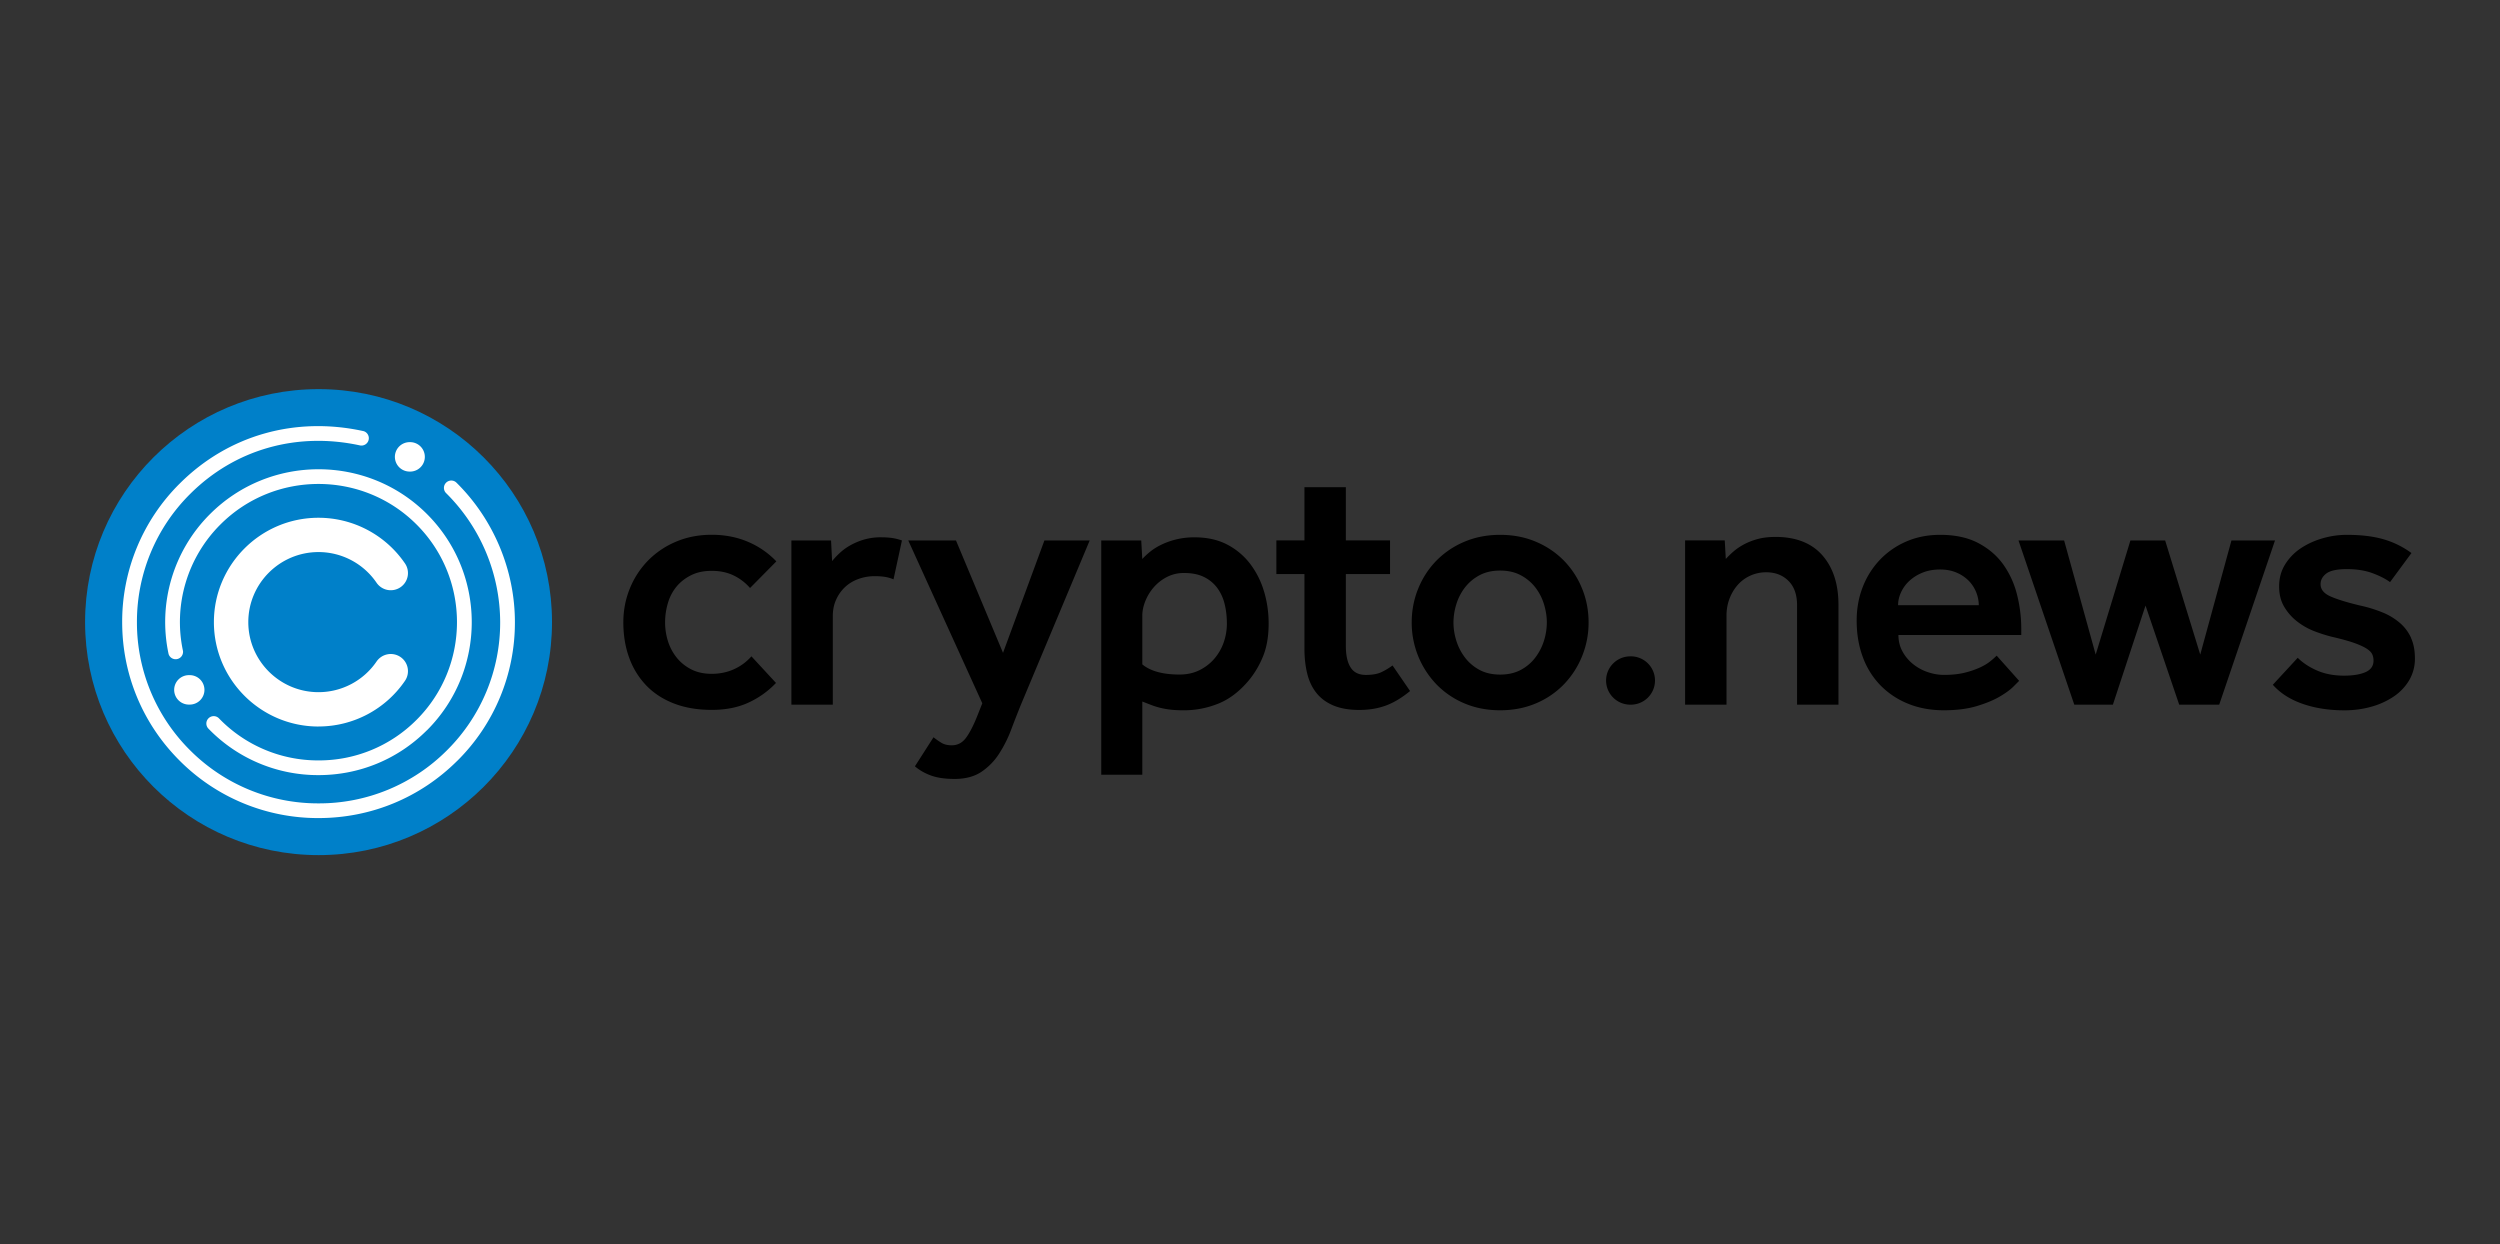 <svg xmlns="http://www.w3.org/2000/svg" width="217" height="108" fill="none"><rect width="100%" height="100%" fill="#333333" stroke="none"/><path fill="#000" fill-rule="evenodd" d="M141.51 56.972c-1.159 0-2.1.938-2.102 2.096 0 1.16.941 2.097 2.102 2.097a2.098 2.098 0 1 0 0-4.195v.002Zm67.774-1.597a3.753 3.753 0 0 0-.959-1.292 5.436 5.436 0 0 0-1.492-.912 11.54 11.54 0 0 0-1.965-.607c-1.179-.284-2.047-.553-2.605-.806-.558-.252-.837-.604-.837-1.05 0-.365.168-.673.502-.928.335-.252.929-.38 1.781-.38.852 0 1.593.118 2.224.352.629.233 1.137.492 1.522.775l1.859-2.523a7.658 7.658 0 0 0-2.392-1.185c-.883-.263-1.955-.395-3.214-.395-.712 0-1.415.1-2.117.304-.7.203-1.33.492-1.889.867a4.588 4.588 0 0 0-1.355 1.398c-.345.556-.518 1.19-.518 1.9s.147 1.283.442 1.778c.294.497.67.923 1.128 1.278.457.353.949.632 1.476.835a13.2 13.2 0 0 0 1.523.487c.793.182 1.422.355 1.889.517.466.162.832.325 1.096.487.263.164.436.33.519.502.081.172.12.36.12.563 0 .465-.233.799-.7 1.004-.467.203-1.086.303-1.859.303-.873 0-1.651-.146-2.329-.44-.68-.294-1.243-.664-1.691-1.11l-2.162 2.341c.648.73 1.512 1.281 2.588 1.656 1.077.375 2.285.563 3.624.563.832 0 1.62-.106 2.361-.32a6.628 6.628 0 0 0 1.949-.897 4.416 4.416 0 0 0 1.325-1.413 3.66 3.66 0 0 0 .487-1.87c0-.69-.111-1.281-.336-1.778l.005-.004ZM193.69 46.91l-2.709 9.91-3.046-9.91h-3.015l-3.014 9.91-2.741-9.91h-3.96l4.843 14.255h3.35l2.833-8.603 2.924 8.603h3.472l4.843-14.255H193.69Zm-21.931 5.623a3.093 3.093 0 0 0-.837-2.084 3.248 3.248 0 0 0-1.051-.728c-.426-.191-.913-.289-1.463-.289-.588 0-1.111.096-1.567.289-.422.172-.81.418-1.142.73-.296.28-.533.615-.7.987-.164.365-.245.73-.245 1.094h7.005Zm3.32-.912c.245.973.367 1.966.367 2.978v.517h-10.662c0 .527.116 1.004.35 1.428.233.426.538.791.915 1.095a4.15 4.15 0 0 0 1.279.7c.477.162.949.242 1.415.242.69 0 1.294-.066 1.813-.196a7.47 7.47 0 0 0 1.324-.456c.366-.171.665-.353.9-.548a7.35 7.35 0 0 0 .531-.47l1.95 2.187-.502.502c-.272.272-.67.563-1.189.867-.518.303-1.178.578-1.979.82-.802.243-1.762.365-2.878.365s-2.174-.191-3.107-.576a7.004 7.004 0 0 1-2.392-1.598 6.93 6.93 0 0 1-1.522-2.447c-.355-.952-.533-2.006-.533-3.161 0-1.053.178-2.03.533-2.932a7.165 7.165 0 0 1 1.492-2.356 6.974 6.974 0 0 1 2.285-1.58c.884-.385 1.863-.578 2.939-.578 1.299 0 2.402.238 3.305.713.903.476 1.629 1.1 2.178 1.87.556.79.959 1.677 1.187 2.614h.001Zm-20.986-5.015c-.568 0-1.076.06-1.522.181-.446.12-.849.28-1.204.47-.356.194-.66.402-.914.625a8.001 8.001 0 0 0-.654.637l-.091-1.61h-3.442v14.256h3.594v-7.72c0-.526.086-1.018.259-1.474.172-.455.411-.855.717-1.202.303-.343.67-.612 1.096-.805a3.295 3.295 0 0 1 1.372-.29c.792 0 1.436.25 1.933.745.499.497.748 1.2.748 2.114v8.63h3.594v-8.662c0-1.803-.467-3.237-1.4-4.302-.935-1.063-2.295-1.596-4.083-1.596l-.003.003Zm-19.829 7.417c0-.505-.081-1.028-.243-1.565a4.539 4.539 0 0 0-.746-1.46 3.93 3.93 0 0 0-1.265-1.062c-.508-.273-1.107-.411-1.797-.411-.691 0-1.29.137-1.797.41A3.911 3.911 0 0 0 127.152 51a4.539 4.539 0 0 0-.746 1.46 5.4 5.4 0 0 0-.245 1.564c0 .527.081 1.054.245 1.58.161.527.414 1.02.746 1.46.335.445.756.805 1.264 1.08.507.272 1.106.41 1.797.41.69 0 1.289-.137 1.797-.41a3.832 3.832 0 0 0 1.265-1.08c.333-.446.583-.933.746-1.46a5.349 5.349 0 0 0 .243-1.58Zm3.062-2.932c.375.922.563 1.899.563 2.932a7.696 7.696 0 0 1-.563 2.932 7.62 7.62 0 0 1-1.568 2.432 7.272 7.272 0 0 1-2.422 1.658c-.944.404-1.984.607-3.122.607-1.137 0-2.177-.203-3.122-.607a7.32 7.32 0 0 1-2.422-1.658 7.718 7.718 0 0 1-2.133-5.364c0-1.033.189-2.01.565-2.932.362-.9.893-1.72 1.568-2.417a7.426 7.426 0 0 1 2.422-1.642c.945-.405 1.985-.608 3.122-.608 1.138 0 2.178.202 3.122.608.908.381 1.732.94 2.422 1.642a7.466 7.466 0 0 1 1.567 2.417h.001Zm-17.417 7.25c-.335.161-.787.242-1.355.242-.609 0-1.052-.218-1.324-.654-.276-.434-.411-1.058-.411-1.87v-6.23h3.836v-2.92h-3.836v-4.62h-3.594v4.62h-2.437v2.92h2.437v6.474c0 .79.081 1.516.244 2.173.162.659.433 1.22.807 1.687.377.466.869.826 1.478 1.08.609.252 1.35.38 2.224.38.873 0 1.624-.128 2.314-.38.69-.255 1.39-.675 2.102-1.262l-1.522-2.218a6.12 6.12 0 0 1-.959.577h-.004Zm-13.417-4.227c0-.607-.066-1.175-.198-1.702a3.88 3.88 0 0 0-.639-1.383c-.3-.4-.691-.724-1.142-.943-.467-.233-1.045-.35-1.737-.35a3.18 3.18 0 0 0-1.492.35 3.828 3.828 0 0 0-1.143.896 4.215 4.215 0 0 0-.73 1.2c-.173.438-.259.857-.259 1.262v4.224c.71.588 1.787.882 3.23.882.648 0 1.228-.127 1.736-.38a4.08 4.08 0 0 0 1.295-1.003c.355-.416.629-.897.807-1.414a4.96 4.96 0 0 0 .274-1.64l-.002.001Zm3.23-2.765c.264.891.396 1.813.396 2.765 0 1.114-.164 2.067-.487 2.858a7.945 7.945 0 0 1-1.219 2.067c-.812.972-1.7 1.65-2.666 2.037a7.96 7.96 0 0 1-2.97.578c-.467 0-.868-.02-1.203-.061a6.722 6.722 0 0 1-1.676-.411l-.745-.29v6.353h-3.564V46.91h3.472l.09 1.612c.184-.202.412-.415.686-.637.274-.223.599-.426.974-.608a6.541 6.541 0 0 1 2.879-.637c1.096 0 2.046.213 2.848.637a5.962 5.962 0 0 1 1.994 1.687 7.42 7.42 0 0 1 1.189 2.386h.002Zm-22.66 5.319-4.084-9.758h-4.142l6.427 14.136-.457 1.154c-.345.852-.675 1.48-.99 1.886-.316.404-.717.607-1.204.607-.365 0-.669-.076-.915-.228a6.779 6.779 0 0 1-.668-.47l-1.615 2.522c.405.344.878.613 1.417.806.538.192 1.213.289 2.025.289.935 0 1.706-.203 2.317-.608a5.402 5.402 0 0 0 1.537-1.565 10.86 10.86 0 0 0 1.051-2.083c.282-.75.568-1.478.854-2.188l5.97-14.255h-3.93l-3.594 9.758v-.003Zm-10.54-10.032a5.28 5.28 0 0 0-1.569.212 5.705 5.705 0 0 0-1.203.519 4.676 4.676 0 0 0-.898.668 6.886 6.886 0 0 0-.626.67l-.09-1.794h-3.443v14.256h3.594v-7.69c0-.527.096-1.004.29-1.428.19-.425.451-.79.777-1.095.323-.303.71-.536 1.157-.698a4.09 4.09 0 0 1 1.402-.244c.343 0 .643.02.898.06a3.3 3.3 0 0 1 .746.214l.731-3.373a4.509 4.509 0 0 0-.837-.213 6.46 6.46 0 0 0-.93-.061v-.004ZM57.974 52.35a5.857 5.857 0 0 0-.244 1.67c0 .547.08 1.085.242 1.612.164.528.411 1.004.748 1.428.335.424.756.77 1.265 1.033.508.263 1.106.395 1.796.395s1.36-.137 1.95-.41a4.393 4.393 0 0 0 1.492-1.109l2.133 2.31a7.703 7.703 0 0 1-2.376 1.702c-.914.424-1.98.637-3.198.637s-2.304-.181-3.258-.546c-.955-.367-1.757-.884-2.407-1.552a6.77 6.77 0 0 1-1.493-2.402c-.345-.931-.518-1.965-.518-3.1 0-1.034.188-2.011.563-2.933.361-.9.895-1.72 1.57-2.417a7.417 7.417 0 0 1 2.422-1.642c.944-.405 1.984-.608 3.121-.608 1.138 0 2.214.208 3.169.623a7.333 7.333 0 0 1 2.436 1.687l-2.284 2.311a4.43 4.43 0 0 0-1.432-1.094c-.55-.263-1.179-.395-1.889-.395s-1.289.127-1.796.38c-.506.252-.93.583-1.264.987a3.988 3.988 0 0 0-.747 1.428l-.001.005Z" clip-rule="evenodd"/><path fill="#0080C9" fill-rule="evenodd" d="M47.915 54c0-11.17-9.072-20.224-20.263-20.224C16.46 33.776 7.385 42.83 7.385 54S16.46 74.224 27.65 74.224c11.192 0 20.265-9.054 20.265-20.224Z" clip-rule="evenodd"/><path fill="#fff" fill-rule="evenodd" d="M16.432 58.603a1.278 1.278 0 1 0 0 2.555 1.278 1.278 0 1 0 0-2.555Zm23.27 7.427a16.878 16.878 0 0 0 4.992-12.028c0-4.514-1.849-8.927-5.071-12.105a.638.638 0 0 0-.901.906 15.832 15.832 0 0 1 4.693 11.199 15.613 15.613 0 0 1-4.618 11.124 15.668 15.668 0 0 1-11.147 4.607 15.678 15.678 0 0 1-11.147-4.607 15.613 15.613 0 0 1-4.617-11.124 15.613 15.613 0 0 1 4.617-11.124c3.883-3.875 9.259-5.41 14.748-4.215a.64.64 0 0 0 .317-1.238l-.045-.01c-5.925-1.29-11.73.37-15.926 4.56a16.878 16.878 0 0 0-4.992 12.027c0 4.541 1.773 8.814 4.992 12.027a16.946 16.946 0 0 0 12.051 4.98c4.554 0 8.833-1.77 12.052-4.98m-4.144-27.651a1.28 1.28 0 0 0-1.28 1.277 1.28 1.28 0 0 0 1.279 1.278 1.278 1.278 0 0 0 .1-2.554h-.102m1.504 25.013c5.187-5.177 5.187-13.6 0-18.777-5.187-5.178-13.63-5.178-18.819 0a13.229 13.229 0 0 0-3.605 12.154.642.642 0 0 0 1.251-.264 11.958 11.958 0 0 1 3.257-10.987c4.689-4.68 12.318-4.68 17.008 0 4.689 4.678 4.689 12.292 0 16.971a11.941 11.941 0 0 1-8.5 3.515h-.11a11.95 11.95 0 0 1-8.548-3.668.64.64 0 0 0-.92.888 13.223 13.223 0 0 0 9.459 4.056h.118c3.553 0 6.891-1.379 9.406-3.89m-9.409-.328c-5.005 0-9.078-4.065-9.078-9.06 0-4.996 4.073-9.06 9.078-9.06a9.09 9.09 0 0 1 7.507 3.962c.465.68.289 1.608-.393 2.07a1.495 1.495 0 0 1-2.075-.393 6.098 6.098 0 0 0-5.039-2.661c-3.36 0-6.092 2.729-6.092 6.08 0 3.352 2.734 6.08 6.092 6.08a6.098 6.098 0 0 0 5.039-2.66 1.495 1.495 0 0 1 2.075-.394c.682.464.857 1.39.393 2.07a9.085 9.085 0 0 1-7.507 3.963" clip-rule="evenodd"/></svg>